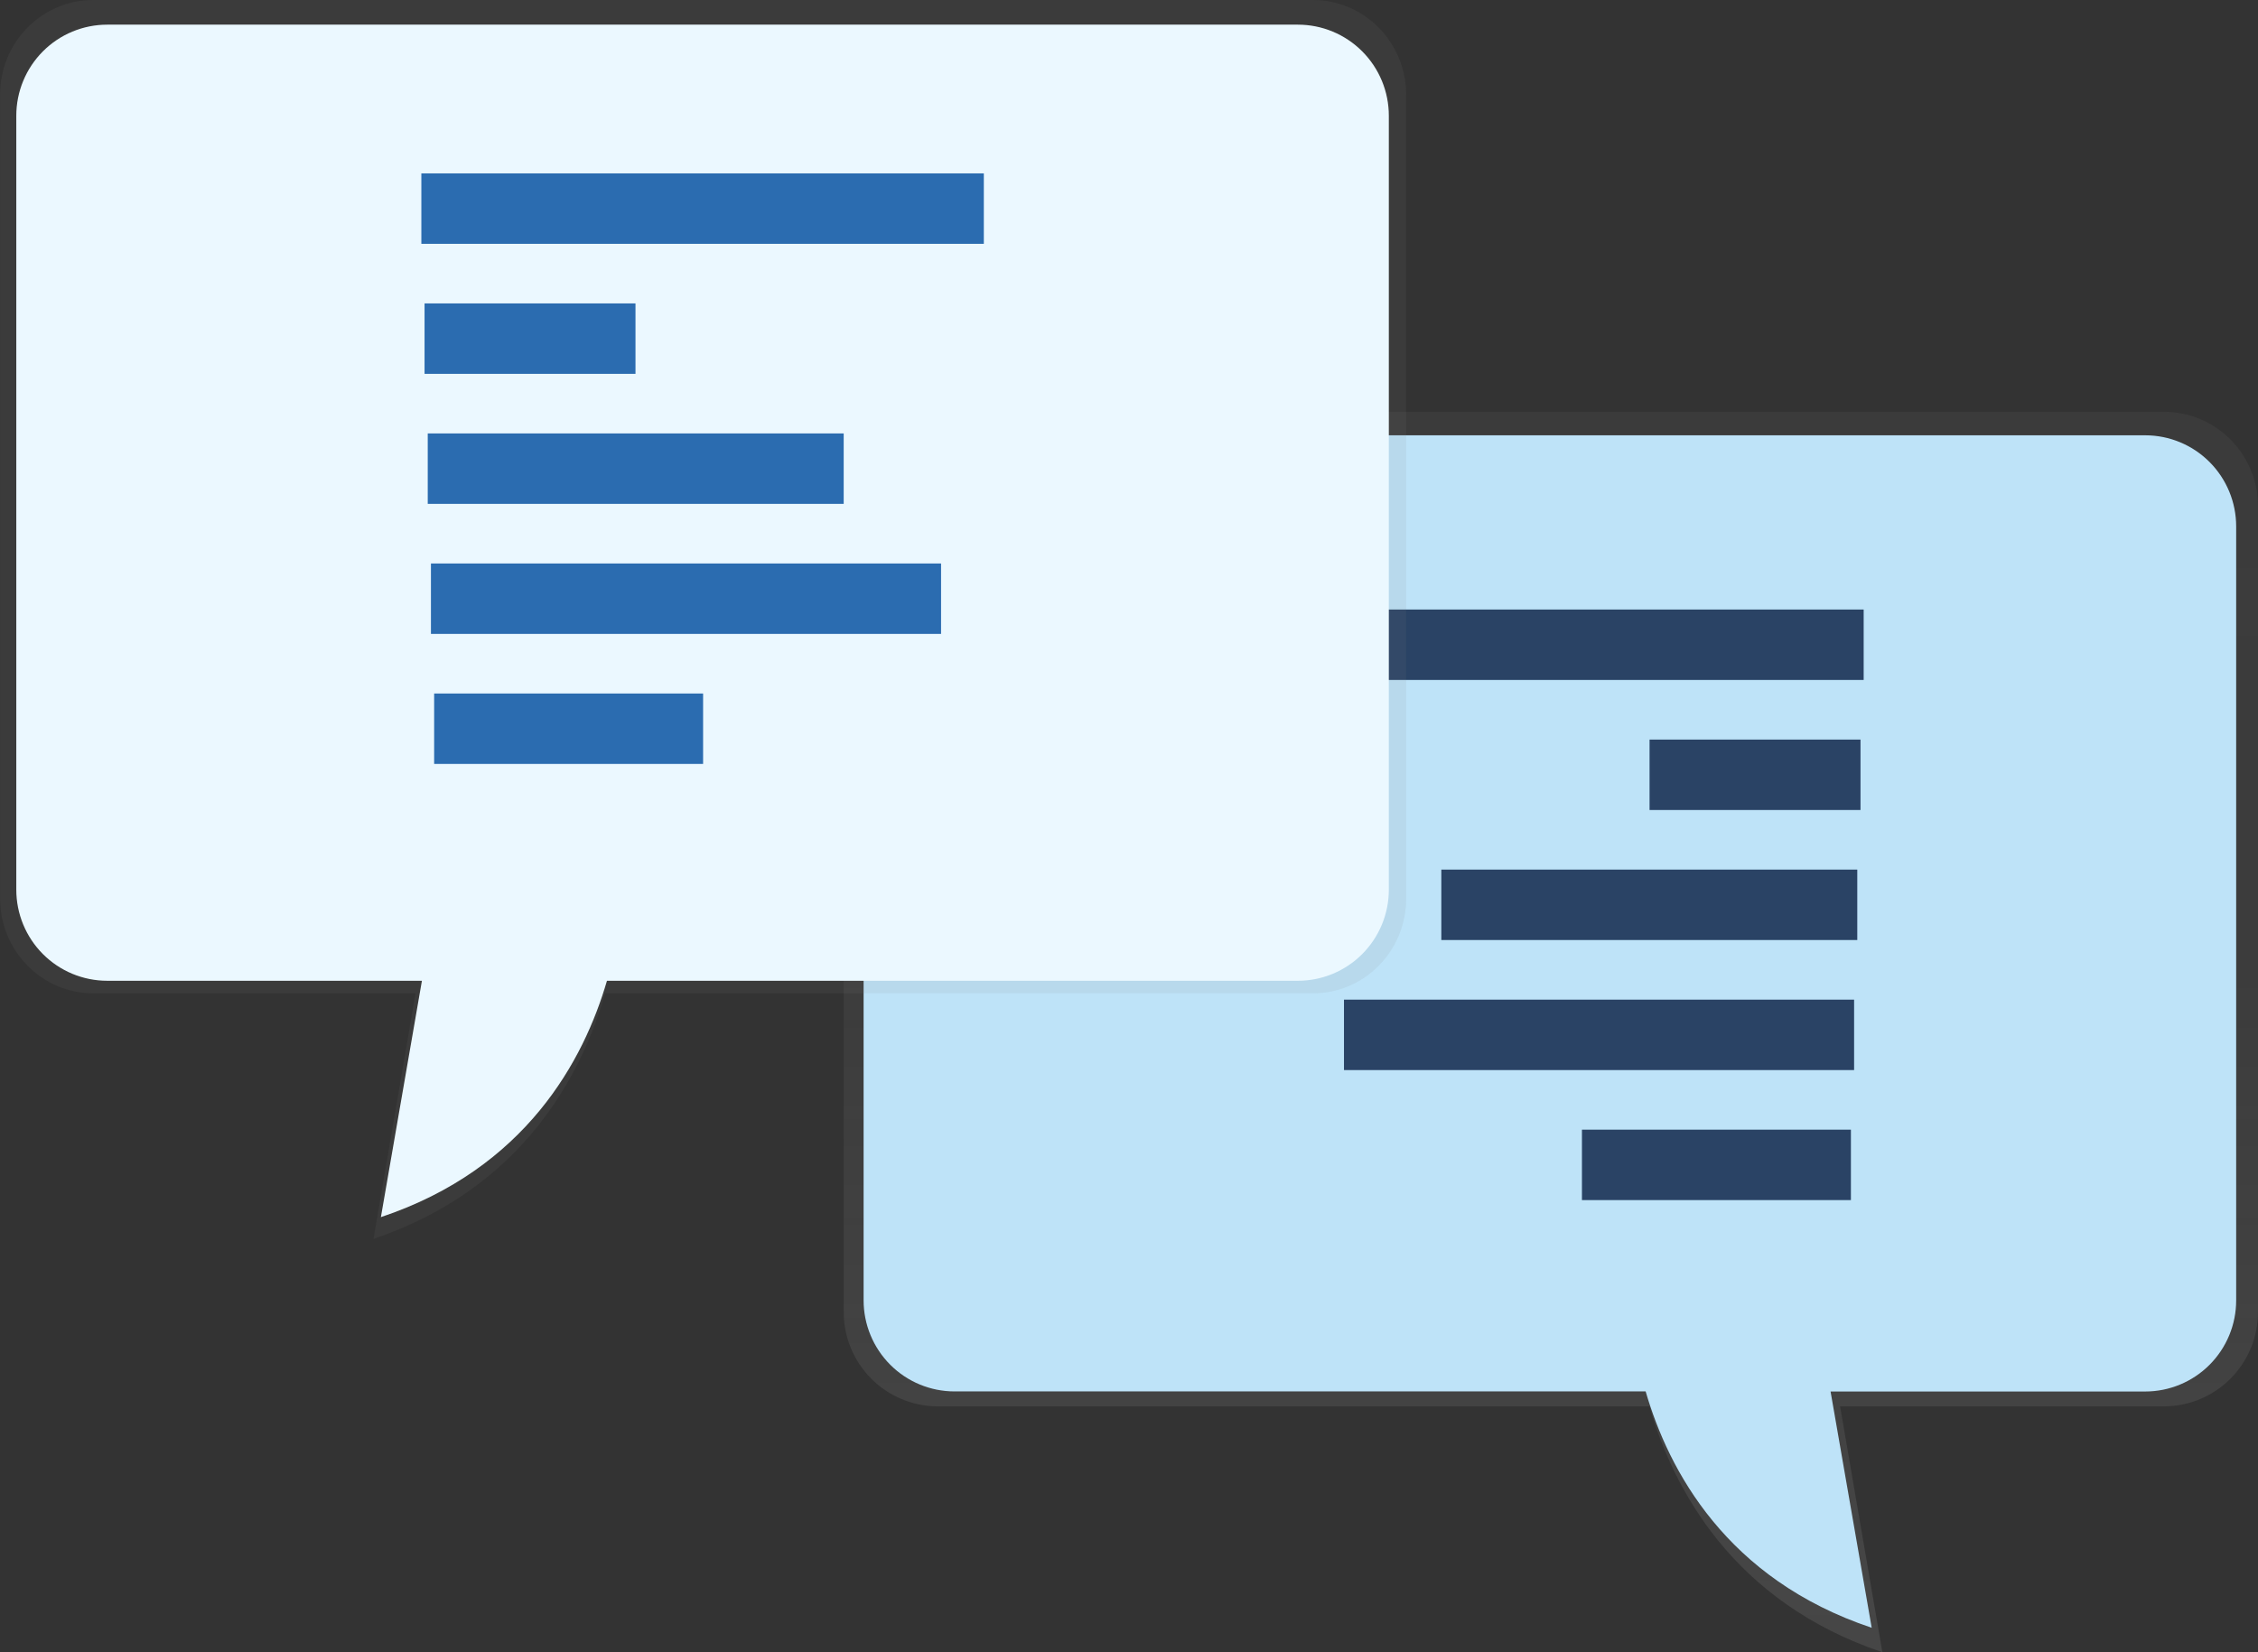 <svg width="246" height="180" viewBox="0 0 246 180" fill="none" xmlns="http://www.w3.org/2000/svg">
<rect x="0" y="0" width="246" height="180" fill="#333333" stroke="none"/>
<g clip-path="url(#clip0)">
<path d="M235.783 44.86H113.644C101.647 44.86 91.92 54.697 91.92 66.831V142.882C91.913 144.233 92.172 145.571 92.682 146.822C93.192 148.072 93.943 149.209 94.891 150.169C95.84 151.129 96.968 151.892 98.212 152.414C99.455 152.937 100.788 153.209 102.137 153.216H179.702C182.283 162.166 188.76 174.501 205.077 180L200.472 153.216H235.783C237.132 153.209 238.465 152.937 239.709 152.414C240.952 151.892 242.08 151.129 243.029 150.169C243.977 149.209 244.728 148.072 245.238 146.822C245.748 145.571 246.007 144.233 246 142.882V55.193C246.007 53.843 245.748 52.504 245.238 51.254C244.728 50.003 243.977 48.866 243.029 47.906C242.08 46.947 240.952 46.184 239.709 45.661C238.465 45.138 237.132 44.866 235.783 44.86Z" fill="url(#paint0_linear)"/>
<path d="M233.728 47.423H115.173C112.404 47.423 109.662 47.97 107.103 49.031C104.545 50.093 102.22 51.649 100.262 53.61C98.304 55.572 96.751 57.901 95.691 60.463C94.631 63.026 94.086 65.773 94.086 68.547V141.66C94.086 144.292 95.13 146.817 96.988 148.678C98.846 150.54 101.366 151.585 103.994 151.585H179.286C181.791 160.189 188.087 172.048 203.914 177.334L199.433 151.594H233.714C236.342 151.594 238.862 150.548 240.72 148.687C242.578 146.825 243.622 144.301 243.622 141.668V57.357C243.624 54.726 242.583 52.201 240.728 50.338C238.873 48.475 236.355 47.427 233.728 47.423Z" fill="#BEE3F8"/>
<path d="M203.039 66.403H141.76V74.077H203.039V66.403Z" fill="#2A4365"/>
<path d="M202.694 80.571H179.713V88.245H202.694V80.571Z" fill="#2A4365"/>
<path d="M202.343 94.736H157.027V102.409H202.343V94.736Z" fill="#2A4365"/>
<path d="M201.997 108.904H146.422V116.577H201.997V108.904Z" fill="#2A4365"/>
<path d="M201.649 123.068H172.347V130.742H201.649V123.068Z" fill="#2A4365"/>
<path d="M10.156 0H143.039C148.65 0 153.196 4.62 153.196 10.319V97.898C153.196 103.598 148.65 108.217 143.039 108.217H65.924C63.356 117.156 56.908 129.486 40.693 134.967L45.273 108.217H10.171C4.56 108.217 0.014 103.598 0.014 97.898V10.314C-0.001 4.62 4.546 0 10.156 0Z" fill="url(#paint1_linear)"/>
<path d="M11.683 2.686H141.4C144.028 2.686 146.548 3.731 148.406 5.593C150.265 7.454 151.308 9.979 151.308 12.611V96.922C151.308 99.555 150.265 102.079 148.406 103.941C146.548 105.802 144.028 106.848 141.4 106.848H66.126C63.62 115.451 57.325 127.311 41.497 132.597L45.967 106.848H11.683C9.055 106.848 6.535 105.802 4.677 103.941C2.819 102.079 1.775 99.555 1.775 96.922V12.619C1.774 11.315 2.029 10.024 2.527 8.819C3.024 7.613 3.754 6.518 4.674 5.596C5.594 4.673 6.687 3.941 7.889 3.442C9.092 2.943 10.381 2.686 11.683 2.686Z" fill="#EBF8FF"/>
<path d="M107.184 18.889H45.905V26.563H107.184V18.889Z" fill="#2B6CB0"/>
<path d="M69.234 33.054H46.253V40.728H69.234V33.054Z" fill="#2B6CB0"/>
<path d="M91.917 47.219H46.601V54.893H91.917V47.219Z" fill="#2B6CB0"/>
<path d="M102.525 61.387H46.95V69.06H102.525V61.387Z" fill="#2B6CB0"/>
<path d="M76.6 75.552H47.298V83.225H76.6V75.552Z" fill="#2B6CB0"/>
</g>
<defs>
    <linearGradient id="paint0_linear" x1="168.959" y1="180" x2="168.959" y2="44.86" gradientUnits="userSpaceOnUse">
        <stop offset="0.01" stop-color="#808080" stop-opacity="0.25"/>
        <stop offset="0.54" stop-color="#808080" stop-opacity="0.12"/>
        <stop offset="1" stop-color="#808080" stop-opacity="0.1"/>
    </linearGradient>
    <linearGradient id="paint1_linear" x1="66801.4" y1="82137.1" x2="66801.4" y2="17900.7" gradientUnits="userSpaceOnUse">
        <stop offset="0.01" stop-color="#808080" stop-opacity="0.25"/>
        <stop offset="0.54" stop-color="#808080" stop-opacity="0.12"/>
        <stop offset="1" stop-color="#808080" stop-opacity="0.1"/>
    </linearGradient>
    <clipPath id="clip0">
        <rect width="246" height="180" fill="white"/>
    </clipPath>
</defs>
</svg>
